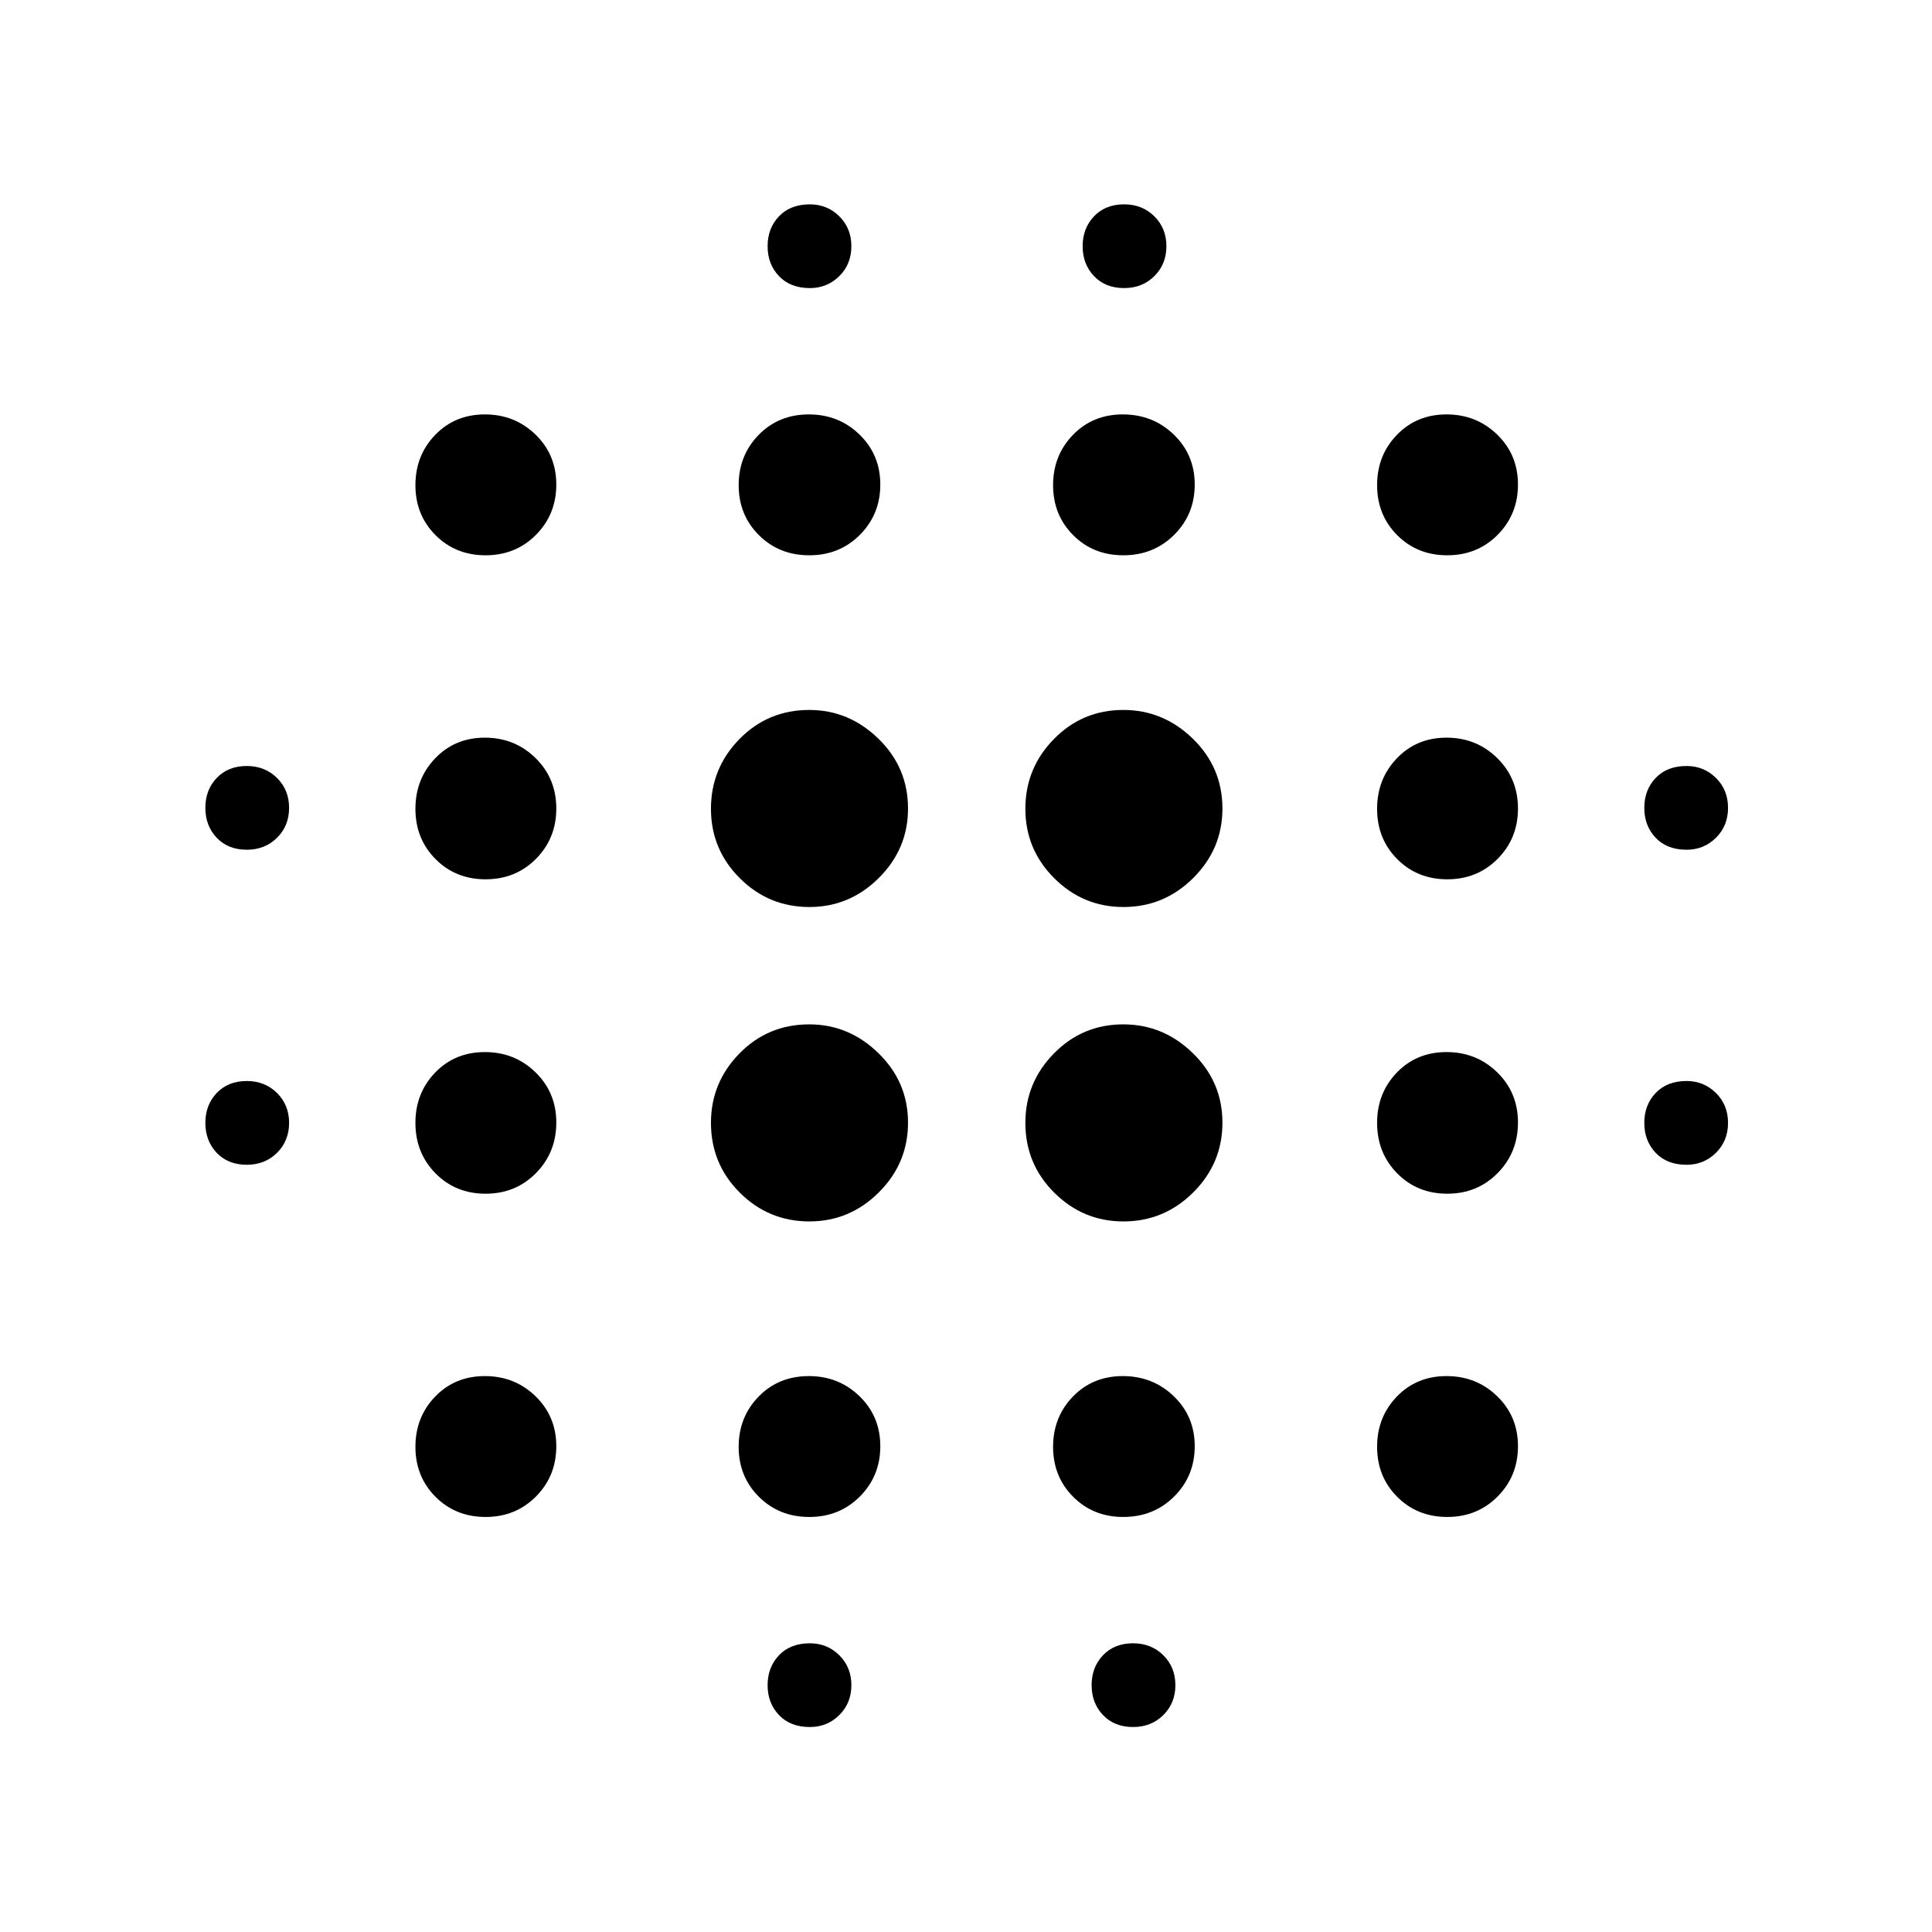 <svg xmlns="http://www.w3.org/2000/svg" height="48" viewBox="0 -960 960 960" width="48"><path d="M122.65-381.23q-9.3 0-14.96-5.94-5.65-5.95-5.65-14.87 0-8.92 5.65-14.86 5.66-5.95 14.96-5.95 9 0 15 5.95 6 5.94 6 14.86 0 8.92-6 14.87-6 5.94-15 5.94Zm0-156.54q-9.3 0-14.96-5.94-5.65-5.94-5.65-14.87 0-8.92 5.65-14.86 5.66-5.94 14.96-5.94 9 0 15 5.94t6 14.86q0 8.93-6 14.87-6 5.94-15 5.94ZM241.3-206.23q-14.92 0-24.9-10.02-9.98-10.01-9.98-24.82t9.82-24.99q9.82-10.17 24.68-10.17t25.18 10.02q10.32 10.01 10.32 24.82t-10.09 24.98q-10.1 10.18-25.03 10.18Zm0-160.62q-14.92 0-24.9-10.12-9.98-10.13-9.98-25.1 0-14.81 9.82-24.99 9.82-10.17 24.68-10.17t25.18 10.06q10.32 10.06 10.32 24.94 0 14.87-10.09 25.13-10.1 10.25-25.03 10.25Zm0-156.23q-14.92 0-24.9-10.06-9.98-10.06-9.98-24.93 0-14.88 9.82-25.13 9.82-10.26 24.68-10.26t25.18 10.13q10.32 10.12 10.32 25.1 0 14.8-10.09 24.98-10.1 10.17-25.03 10.17Zm0-161q-14.92 0-24.9-10.01-9.98-10.02-9.98-24.83 0-14.81 9.82-24.98 9.82-10.18 24.68-10.18t25.18 10.02q10.32 10.02 10.32 24.83 0 14.8-10.09 24.98-10.1 10.17-25.03 10.17Zm160.89 331q-20.23 0-34.57-14.29-14.35-14.29-14.35-34.71 0-20 14.16-34.46Q381.6-451 402.12-451q19.69 0 34.38 14.32 14.69 14.31 14.69 34.51 0 20.21-14.5 34.65-14.5 14.44-34.5 14.44Zm0-156.23q-20.23 0-34.57-14.31-14.35-14.31-14.35-34.5 0-20.19 14.16-34.65 14.17-14.46 34.69-14.46 19.69 0 34.38 14.3 14.69 14.3 14.69 34.73 0 20.01-14.5 34.45-14.5 14.44-34.5 14.44Zm-.04 303.08q-15 0-25.05-10.02-10.06-10.01-10.06-24.82t9.93-24.99q9.93-10.17 24.95-10.17 14.86 0 25.18 10.02 10.32 10.01 10.32 24.82t-10.14 24.98q-10.14 10.18-25.13 10.18Zm0-477.85q-15 0-25.05-10.01-10.06-10.02-10.06-24.83 0-14.81 9.93-24.98 9.93-10.18 24.95-10.18 14.86 0 25.18 10.02t10.32 24.83q0 14.8-10.14 24.98-10.14 10.17-25.13 10.17Zm.27 582.23q-9.69 0-15.34-5.94-5.66-5.94-5.66-14.86 0-8.93 5.66-14.87 5.65-5.94 15.34-5.94 8.62 0 14.62 5.94t6 14.87q0 8.92-6 14.86-6 5.94-14.62 5.94Zm0-715q-9.69 0-15.34-5.94-5.66-5.94-5.66-14.86 0-8.93 5.66-14.87 5.65-5.94 15.34-5.94 8.62 0 14.62 5.94t6 14.87q0 8.92-6 14.86-6 5.94-14.62 5.94Zm155.81 463.77q-20.04 0-34.38-14.29-14.35-14.29-14.35-34.71 0-20 14.18-34.46T558.16-451q19.88 0 34.57 14.32 14.69 14.31 14.69 34.51 0 20.21-14.48 34.65-14.49 14.44-34.71 14.44Zm0-156.23q-20.04 0-34.38-14.31-14.35-14.31-14.35-34.5 0-20.19 14.18-34.65 14.18-14.46 34.48-14.46 19.88 0 34.57 14.3 14.69 14.3 14.69 34.73 0 20.01-14.48 34.45-14.49 14.44-34.71 14.44Zm-.08 303.08q-14.93 0-24.9-10.02-9.98-10.01-9.98-24.82t9.86-24.99q9.86-10.17 24.79-10.17t25.33 10.02q10.4 10.01 10.4 24.82t-10.2 24.98q-10.21 10.18-25.3 10.18Zm0-477.85q-14.93 0-24.9-10.01-9.98-10.02-9.98-24.83 0-14.81 9.86-24.98 9.86-10.18 24.79-10.18t25.33 10.02q10.4 10.02 10.4 24.83 0 14.8-10.2 24.98-10.21 10.17-25.3 10.17Zm4.89 582.23q-9.31 0-14.96-5.94-5.66-5.94-5.66-14.86 0-8.93 5.66-14.87 5.65-5.94 14.96-5.94 9 0 15 5.94t6 14.87q0 8.92-6 14.86-6 5.94-15 5.94Zm-4.46-715q-9.31 0-14.96-5.94-5.66-5.94-5.66-14.86 0-8.93 5.66-14.87 5.65-5.94 14.96-5.94 9 0 15 5.94t6 14.87q0 8.92-6 14.86-6 5.94-15 5.94Zm160.57 610.62q-14.93 0-24.9-10.02-9.98-10.01-9.98-24.82t9.82-24.99q9.82-10.17 24.68-10.17 14.85 0 25.18 10.02 10.32 10.01 10.32 24.82t-10.1 24.98q-10.1 10.18-25.02 10.18Zm0-160.62q-14.93 0-24.9-10.12-9.98-10.13-9.98-25.1 0-14.81 9.82-24.99 9.82-10.17 24.68-10.17 14.85 0 25.18 10.06 10.32 10.06 10.32 24.94 0 14.87-10.1 25.13-10.1 10.25-25.02 10.25Zm0-156.23q-14.93 0-24.9-10.06-9.98-10.06-9.98-24.93 0-14.88 9.82-25.13 9.82-10.26 24.68-10.26 14.85 0 25.18 10.13 10.32 10.12 10.32 25.1 0 14.8-10.1 24.98-10.1 10.17-25.02 10.17Zm0-161q-14.93 0-24.9-10.01-9.98-10.02-9.98-24.83 0-14.81 9.82-24.98 9.82-10.18 24.68-10.18 14.85 0 25.18 10.02 10.32 10.02 10.32 24.83 0 14.8-10.1 24.98-10.1 10.17-25.02 10.17Zm118.89 302.85q-9.69 0-15.35-5.94-5.65-5.95-5.65-14.87 0-8.92 5.65-14.86 5.66-5.95 15.35-5.95 8.61 0 14.61 5.95 6 5.94 6 14.86 0 8.92-6 14.87-6 5.94-14.61 5.94Zm0-156.54q-9.69 0-15.35-5.94-5.65-5.94-5.65-14.87 0-8.92 5.65-14.86 5.66-5.94 15.35-5.94 8.61 0 14.61 5.94t6 14.86q0 8.93-6 14.87-6 5.94-14.61 5.94Z"/></svg>